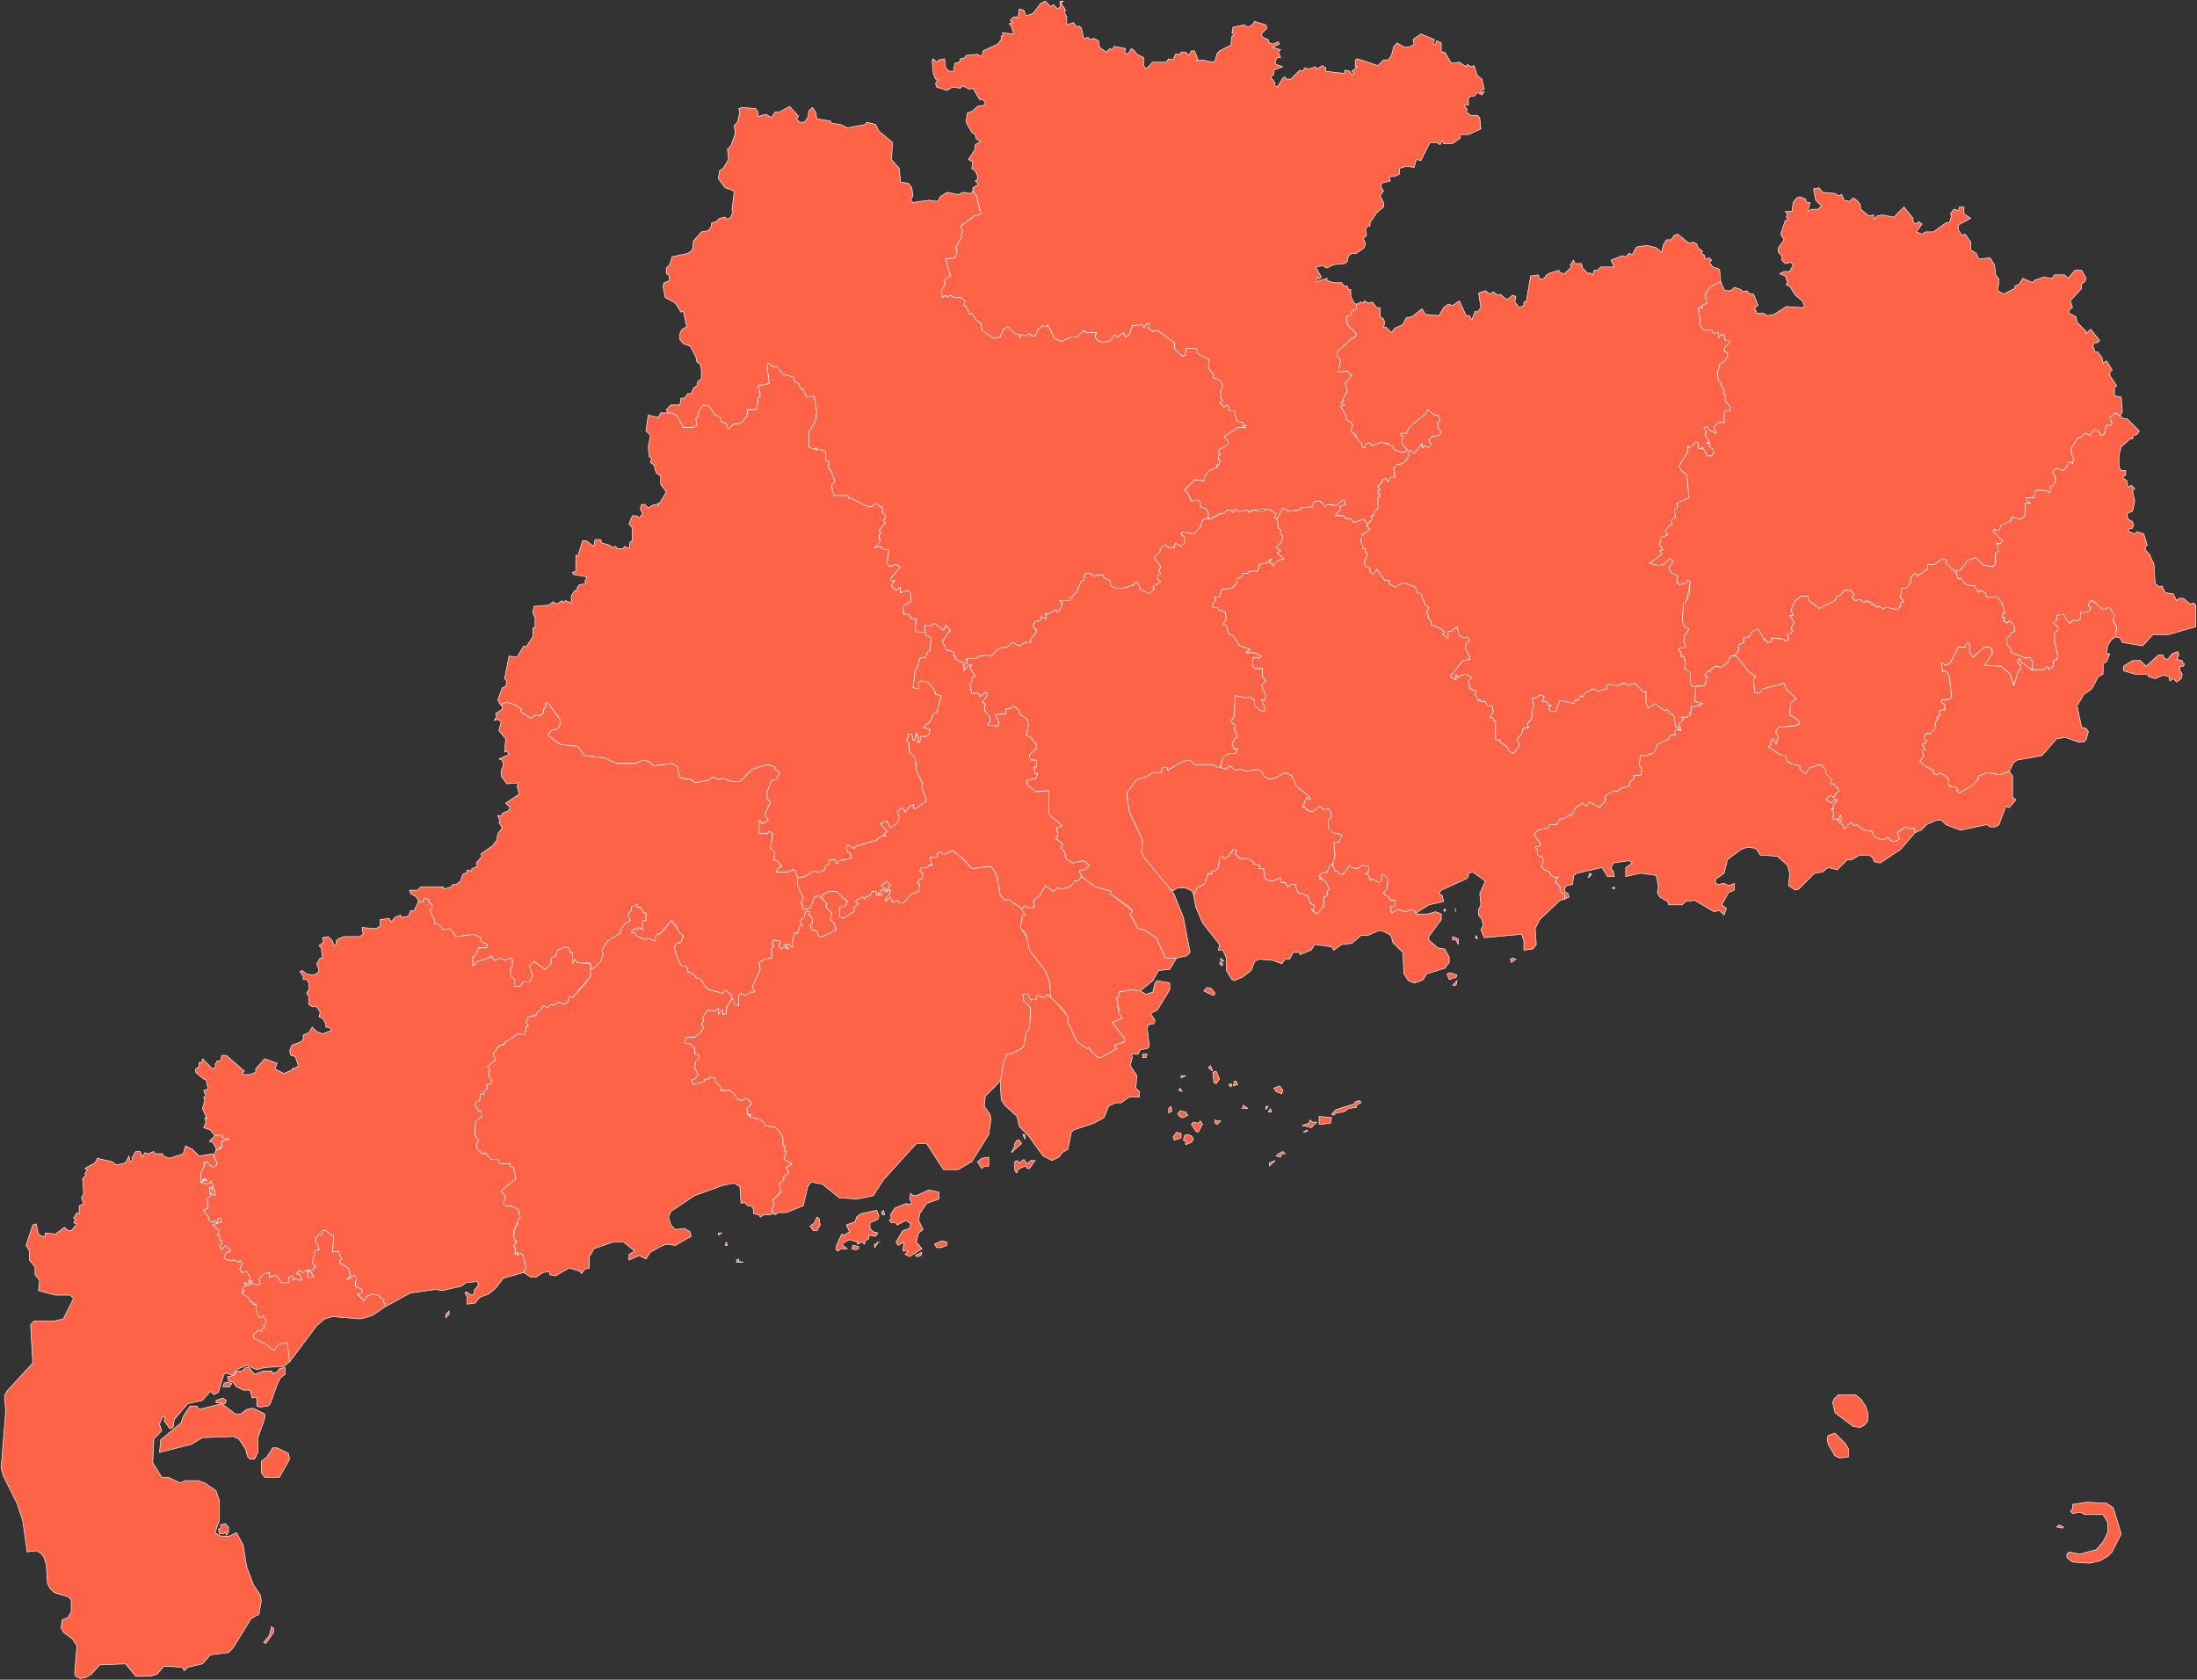 <svg xmlns="http://www.w3.org/2000/svg" id="svg1" version="1.1" viewBox="-251 -228 1942 1485">
  <rect x="-251" y="-228" width="1942" height="1485" fill="#333333" stroke="none"/>
  <path id="广州市" fill="#ff6347" fill-opacity="1" fill-rule="evenodd" stroke="#ffffff" stroke-dasharray="none" stroke-linecap="round" stroke-linejoin="round" stroke-opacity="1" stroke-width="0.5" d="m705 547 12 9 14 4-1 2 16 11 4 4-2 3 7 13 5 1 11 7 8 18h10l9-2 3-3-6-31-8-20-9-13-17-19-3-6 1-10-12-26-2-16 9-12 8-2 6-4h8v-3l2-2 3 1v2l14-8 6-1 4 4h16l6 3 3-9 6-4h5l2-4h-3l-2-4 3-6h2l-3-8 1-3-4-3 3-5 1-18 9 2 3-1 5 3v5l5 4 4 1v-4l-3-6h3l1-4-4-9 4-4-3-4v-7h-7l-2-3 1-7 5 1 2-2-6-3h-8l4-3-9-3-6-9-4-2-2-7-3-1 3-5-1-6-6-2-1-2h-4v-3l3-4-2-2h5l2-7 9-1 4-4 1-5h3l2-4h4l1-2h8l1-6 6-1 4-4-1 4h2l2 3v-2l3-3 6-2-6-5 3-2-4-3 5-5 1-5-2-2v-4l-2-1-1-8-2-1 1-4-7-4-6 2-8-1-3 2-1-2-8 1-3-2-2 3-2-2h-3l-15 8-4-1-3 2-2 6-6 6-10-2-1 2 3 3v5l-3 3-5-3-1 4h-5l-3-2-3 1-2 5-5 5 6 8-2 4 2 2-2 1-1 4 3 2-7 5 1 2-4 4-8-4-2-6h-3l-1 2-5 2-11 1-4-2-1-5-5-2-1-3-9 1-2-2h-5l-1 6h-2l-5 12h-2l-1 3h-2v3h-10l3 2-2 6-3 2-1-2-7 4-2-1 1 5-5-2v3l-6 2-1 4 3 3v2l-5 6v3h-5l-5 3-6-3-5 4-7 1-7 7-3-1-7 1-3 2h-8v4l-3 1v6l4-5h3l-2 2 5 8-3 1v4l-2 2 2 8h6l1 3 5-4 2 2-5 7 3 1-1 6 5 6v4l-2 3 9 1 1-3-3-7 9-1v-4l5-1 1-2 6 4v3l7 5 1 5-2 9 4 2 5 6v4l-6 5v3l1 2h5v6h-2l1 6h2l-1 4-9 2 2 5 7 5 11-1v21l12 10-5 2 1 7-2 2 6 5-1 4 3 3 1 6 6 4 10-2 5 4-3 3-6 2z"/>
  <path id="韶关市" fill="#ff6347" fill-opacity="1" fill-rule="evenodd" stroke="#ffffff" stroke-dasharray="none" stroke-linecap="round" stroke-linejoin="round" stroke-opacity="1" stroke-width="0.5" d="m817 231 10-5h3l4-3h3l2 2 2-3 3 2 8-1 1 2 3-2 14-1 7 4-1 4 2 1 5-10 5 3 10-1 1-2 10-1 1-4 3-1h3l4 5 3-2 7 1 6-5 2 1v3l-5 2 1 2-5 6h7l4 3 2-1 4 4 8-3 4 4 4-4-1-3h2l1-4 3-2v-10l2-1-2-3v-3h2l-2-3 4-4v-2l3-1 2 3 2-4h4l-1-8 2-3 5-1 4-3 3-6-1-2 2-1 3 3 7-9v4l3-2 2 2 3-3-2-4 3-3 6-1 2-3-3-4v-4l2-3-2-4h-3l-6-5-2 4-14 11-3 6h-5v2h2l-1 7 5 6-1 1-4 1-7-3-1-3-10-3-8 3-3-3-3 2-1 3-2-1v-3l-9-10-1-2 2-4-2-3-4-2v-3l-5-9 4-1-4-2 3-2-1-1 4-7-2-7 6-6-4-5-8 1 2-11-3-3v-4l13-12 3-1 1-3-8-8-1-7 4-1 1-4 4-2v-4l-2-1-3-6v-6h-2l-1-3h-3l-2-3h-7l-6-2v-2l-9 3v-4l2 2 2-2-5-9 6-1 4 2 6-3 10-1 2-2 1-5 3-2h4l7-5 1-4-2-4 3-3-1-5 2-3h2v-3l6-9 6-5v-4l-3-6 3-4-2-3v-4l8-2-1-4h5l4-2v-5l6-2 7 1 2-7 4 1 8-16h6l3 2 2-4 1 3h8l7-5-1-3h8l11-5-1-10-2-2h-6l-4-3 1-2-3-4h4v-6l2-2h3l3-3 4 2 2-3-3 1v-2l3-1-2-9-4-3-3-9-3 1-3-2-1 2-6-4-7 1-6-10h-3v-8l-4-2-1 3h-2l1-4-12-5-7 5 1 4-3 2-5 1-7-4-3 3-2 8-3 4h-4l-5 5-18-6-2 1v6h2l-5 4 2 2-2 1-2-3-4-1-1 3-16-2v-3l-3-2-5 3-1-2-6 2-4-1-1 3-3-1-8 8h-4l-1-2-2 1-5 8-2-1v-3l-4-5 3-2v-4l8-3-6-2-1-2 2-4h3l-2-5 2-2-7-2 6-3-1-2-5 2-3-1-1-3-5-2-1-3 5-5-1-3-10-3-2 3-4 2-3-2-10 2-1 5 2 2-2 1-1 8-10 5-2 2-2 7-2 1-9-2-6 1 2-1-3-8h-3l-2 4-3-3h-4v2h-5l-2 5-4-1-2 3h-12l-6 6-2-3v-7l-6-3-3-4-2-1-3 5-3-2 1-3-10-2-2 3-2-1-3 3-6-4-1-6-4-2-4 1-1-2-4 1-2-9-2-2-2 1-3-4-6 2v-7l-2-4 1-2-4-6 2-2h-3v5l-2 2-4-4-2 2-5-5-4 2-7 9-6 2-2-5-4-1-1 7h-4l-3 3 2 2-3 1 2 2 2 7-10-1 1 2-2 1v3l-3 4-13 6-1 5-4-2-10 1-1 2-4 1-1 3-4 1-1 7h-4l-3-3-1-8-5 1-2 2-3-3-1 1 1 12 2 5h2l-2 4 1 3 9 3 5-3 7 1 2-2 6 3 3-1 6 10h3l2 3-1 2-6 1-4 4-5 2-1 8 5 9 3 2 1 4 4 2-5 3v4l-6 9 4 2-1 6 3 2 2 4v4l-2 1 3 3-5 3v3l3 4 4 16-6 2-12 9 2 5-2 3 1 2-5 8 1 4-2 6-8 1 4 15-5 3v5l-3 5 1 6 3-2 1 2 3-2 3 2h6l4 3-1 4 2 1 3 7 2-1 3 5 5 4 1 6 10 7 6-1 3-7 4-2 6 6 4 1v3l2-3 4 1 3-2 2 2h3l3-6 4-3 3 1 1-2 6 12 6 3 9-4h5l6-6 2 2h9l-1 4 2 3 5 2 7-2 3-5 3 2 5-4 2 4 3-2 3-8 9-1 1 3 3-4h2l-1 4 4 3 4-1 15 11v5l7 7 3-1v-6l10 1 1 4 10 5-1 7 5 7-1 2 6 2 3 5-2 4v7l2 2-3 2 4 4 2-2 2 1v4h5l2 9 6 2v3l2-1v2h-7l-12 8 4 5-2 3-6 3-1 3 2 2-2 1v3l2 1-2 4h-2l1 2-7 3-4 5-1 4-8-1-9 9 3 3 3 7 6-1 2 2v4l5 2 2 3z"/>
  <path id="深圳市" fill="#ff6347" fill-opacity="1" fill-rule="evenodd" stroke="#ffffff" stroke-dasharray="none" stroke-linecap="round" stroke-linejoin="round" stroke-opacity="1" stroke-width="0.5" d="m927 536-3 2-2 5-5 1-2 3 2 1-2 1 5 1 4 8-2 2v4l-3 1v8l-6 7-5-4 2 1 1-4-4-3-2-6-9-3-2-7h-4l-3 2-2-4h-4v-4l-8 3-4-1-2-2-1-8h-4l1-2-2-2h-4v-2l-5-3h-7l-4-4 1-3-3-1-1 3-1-1-2 4-4 2-1-2-3 1-1 9-3 3h-3v3l-3-1-3 9-7 4-3 6 2 11 6 14 15 19-1 5h4l3 7v11l5 8 2 1 7-3 8-6 3-8 4-2 12 1 8 3 3-4h4l3-6h6v2l10-4 3-5 15 2 2 3 7-5 9-1 8-7h6l9-4h4l6 3 2 2 1 5 9 9 1 19 4 6 5 2 4-1 4-2 3-5 16-5 4-5v-5l-4-7-6-1-8-7v-3l11-15v-5l-5-2-7 2h-10l-3-4-7 2-6-2-6 3-1-5 4-1 1-2-1-3h-4l-2-4h-2l-2-3 3-3 1-9-4-4-2 1v5l-2 1-6-3-2 1-1-4-3-2 3-1v-5l-6-1-4 3-5-1-2-2-6 8h-3l-2-3h-2zM822 652l1-2-3-4-4-1-3 3 6 3zm6-31 3 1-3-3zm-1 3 2 2 1-2-2-2z"/>
  <path id="珠海市" fill="#ff6347" fill-opacity="1" fill-rule="evenodd" stroke="#ffffff" stroke-dasharray="none" stroke-linecap="round" stroke-linejoin="round" stroke-opacity="1" stroke-width="0.5" d="m678 654-3-3-3 3-7-2v3l-5 1-2-5h-5l1 6 6 6-1 18-3 4-2 11-2 3-10 5h-4l1 2-3 4-3 17 1 17 3 5 11 10 2 9 8 8 13 18 8 4 6-3 3-4 5-3 3-15 2-2 18-6 9-5 4-10 6-3h5l7-5h9v-5l-3-3 1-11-6-9 2-7-1-3h6l2-4 6-1 2-2-2-16 1-3 5-1 1-3-4-6 6-3 11-18v-6l-11-2-2 2-2 8-6 2-5-3-8-1-11 2v4l-2 1 2 10-1 4 4 4-9 4 11 14v3l-9 3 2 3-14 8-4-1-7-8-1 1-9-6-8-17v-5l-12-15zm204 85 1-3-3-4-5 2 2 3zm46 19 2-2 7-1 4-3 7-1v-2l4-2-1-2-4 1-1 2-16 5-4 4zm-133 2 4-2-2-3-5-1-2 3 3 3zm28 2v3l2 1 3-3h-3zm48 41 5-5-5 2zm-50-84-2-5-2 2zm47 31v3l2-3zm-60 23 4-7-2-3-2 2-4-1-2 2 4 6zm69 21 4 1 1-3h3l-2-2-4 2zm-30-42h5l-4-3zm-199 57v-2l4-3 4-1 1 2h2l5-7h-4l-3 3-3-4-4 3-2-2-2 1v8zm149-25 5-2 2-3-2-3-4-1-2 1-1 4 2 1zm40-54-2 1 2 2 1-2zm-13 0 3-4-3-7-3 1 1 9zm93 36 8-1 1-5-11-1v7zm-264 9 2 4v-4zm255-6 5-5h-4l-2-2-1 3-6 2 5 1zm-262 16-3 6 9-8-2-3h-2l-2 3zm136-33v4l3-2-1-4zm5 28 6-2v-4l-4-1-3 4zm56-49-1-3h-2l-1 4zm-50-8v2l4-2zm77 32h3l-1-3zm-78-21-1 2 3 1zm109 39 4-1-1-1zm-142-69v3h3l1-3z"/>
  <path id="汕头市" fill="#ff6347" fill-opacity="1" fill-rule="evenodd" stroke="#ffffff" stroke-dasharray="none" stroke-linecap="round" stroke-linejoin="round" stroke-opacity="1" stroke-width="0.5" d="m1525 454 4-8 3-2 22-4 13-15 8-1 11 4h5l2-2 2-7-2-3-4-1-4-19 6-10 7-5 6-11 4-2v-9l3-2 3-7h-3l1-7 3-5 4-3 1-9-3-5 1-6-3-3v-2l-2-1-5 2-3-2v-2l-8-4-2 3v2l2 1-1 3-6 2-2-1v6l-3 2-3-1-3 3-6-8-6 1v4l-3 3 4 3v3l-3 3v7l3 13-1 3-3 1v5l-4 3-1-3-4 3h-10l-10-7v-3l-2 1-1 3 3 2v4l-2 1-4 13-3-10-8-7-15-1 7-10v-4l-3-2h-4l-10 9-3-4v-8l-2-1-2 4h-6l-7 14-4 2-4-2 1 8 3-1 3 5 2 17-1 3-8 1v2l3 2v5l-2-1-3 2 1 3-3 2 1 1-2 3-1 7-4 4-3-1-2 3v3h2l-1 3-3 1 3 5h-3l1 6-3 4 4 4 8 4v3l3 1 3-2 7 5 1 7 6 1 2 2-2 1 3 2 12-7 5-6v-2l8-3 11 2zm153-98-5-1 2-4-1-3-5 2-4 5-3-1-1-3h-4l-11 10-5-5h-7l-8 5v4l10 3h12v2l6 2 7-3 5 1 1 4 3-2 3 3 4-3 1-4-2-3v-4h3l1-2-2-1z"/>
  <path id="佛山市" fill="#ff6347" fill-opacity="1" fill-rule="evenodd" stroke="#ffffff" stroke-dasharray="none" stroke-linecap="round" stroke-linejoin="round" stroke-opacity="1" stroke-width="0.5" d="m604 354-4 4-7-4 1-2h-2v-4l-6-1-4-8 7-10-4-4-2 4-8-6-3 2h-6l1 8 5 3-1 11-2 1-2 5-5 1-2 8-2 2-2 16 5 1v-6l2-1 6 1 6 7 1 4 5 1-4 15-3 1-3 7-6 5 6 2-1 4-2 2h-5l-1 5h-2l1-4-2-4-1 6h-2l-1-5h-4l1 2-2 4 2 1 1 9 5 5 1 11 5 11v5l4 11-10 7-2-1 1-3-4 2-4 5-2-4-5 3v11l-6 4-3-6-6 2 6 7-3 3 2 1h-4l-5 4-17 5-2 2-6-3-1 3 1 3 3 2v4l-11 2-1 3-2-4h-5v4l-3 1-1 4-5 2-5-1-8 5-6 1v7l5 11-2 2 2 8h4l3-3 3-8 4-1 3 3v-4l6-3h6l10 9-2 4-5 1v8l3 2 10-6v-4l4-3-3-2 4-3 3-1 1 2 1-2 4-1 2-4h3l1 4h2l-1-3 3 3 1-2-2-2 2-2 2 2h3l-6-5 5-4 3 4-3 3 3 1-1 4-3 3v3l4-4 2 5 4-2 2 2h4l6-7 7-3 1-6-2-1 2-4h2l1-5-3-2 2-3h5l1-2h3l-2-7h6l1-4 3-1 1 2h3l6-3 10 8 7 8 16-2 2 1 4 7 3 17 4 5 3-1 12 8 3-2 5 2 3-1v-6l5-4 5-9 7 5 4-3 4 1 7-2 4-5 4-1 2-3-2-5 6-2 3-3-5-4-10 2-6-4-1-6-3-3 1-4-6-5 2-2-1-7 5-2-12-10v-21l-11 1-7-5-2-5 9-2 1-4h-2l-1-6h2v-6h-5l-1-2v-3l6-5v-4l-5-6-4-2 2-9-1-5-7-5v-3l-6-4-1 2-5 1v4l-9 1 3 7-1 3-9-1 2-3v-4l-5-6 1-6-3-1 5-7-2-2-5 4-1-3h-6l-2-8 2-2v-4l3-1-5-8 2-2h-3l-4 5v-6l3-1zm-47 129-1 1z"/>
  <path id="江门市" fill="#ff6347" fill-opacity="1" fill-rule="evenodd" stroke="#ffffff" stroke-dasharray="none" stroke-linecap="round" stroke-linejoin="round" stroke-opacity="1" stroke-width="0.5" d="m396 655-5 8v5l-3 1v-4h-2l-2 4v-6l-3 3-7-1-4 7 1 2-2 4 2 2-2 4-6 5h-7l-2 5 5 1 4 3v5l4 2v3l-3 2-1 6 3 6-3 4-3 1 2 4 10-3v-2h4v-2l5 1v3l5 5v3h8l7 8 4 1 3-2 4 2 1 3-4 4 1 6 3-1-2 2 10 3 3 2 1 3 10 2 4 5 2 4v7h2l-1 4 2 1-2 7 7 4-5 3 2 5-5 4 1 2-4 3 1 8-7 7 1 4-2 5 3 4 3-2h7l15-6 4-17 3-4 10 2 15 12 16 1 14-3 9-14 29-32h9l15 23h13l12-7 15-24 2-14-1-4-5-7 1-9 11-11 3-5 2-15 3-4-1-2h4l10-5 2-3 2-11 3-4 1-18-6-6-1-6h5l2 5 5-1v-3l7 2 3-3 3 3-1-13-4-11-14-18-1-9-7-11 2-11h2l-3-6-12-8-3 1-4-5-3-17-4-7-2-1-16 2-7-8-10-8-6 3h-3l-1-2-3 1-1 4h-6l2 7h-3l-1 2h-5l-2 3 3 2-1 5h-2l-2 4 2 1-1 6-7 3-6 7h-4l-2-2-4 2-2-5-4 4v-3l3-3 1-4-3-1 3-3-3-4-5 4 6 5h-3l-2-2-2 2 2 2-1 2-3-3 1 3h-2l-1-4h-3l-2 4-4 1-1 2-1-2-3 1-4 3 3 2-4 3v4l-10 6-3-2v-8l5-1 2-4-10-9h-6l-6 3v4l4 4-1 3 5 5-1 6 3 3 2 6-12 6h-3l-2-5-4-1-2-4 2-2v-4l-3-4 1-2h-4l-1 4-4 4 2 4h-2l-2 7h-3l-2 10 1 2-8-3 4 5-4-2-2 2-3-3 2-2-1-2-5-1-2 4 2 1-2 3v8l-7 1-4 3 1 6-7 15 2 5h-4l-4 3-4-2-2 2v9l-4-1v-4zm157 228 11-7-5-6 2-8 4-3-4-8 1-6 6-9 11-4v-6l-9-2-11 5h-3l-2-2-1 5 2 3-2 2-3-1-10 4-4 6 1 3-2 2 2 2h4l1 2 8-4 4 3-1 4-6 2-6 10 2 3 5-3-1 8h5l-3 3zm-63-5 2-2h6l-4-3v-2l6-3 7 2v2l4-2 2 2 1-3 3-2v-3l6 1 2-3-4-1-3-3v-5l7-3 1-3-2-5-14 3-4 3-1 4-8 3 3 6-5 3-2-1-5 11v3zm-25-22 3 4h3l3-5-1-6-2-1-2 5zm64-10h2l-1-4-2 2zm52 29 5-2v-3l-5-1-6 3 2 3zm36-70 2-2h4v-8l-6 1-4 3 3 5zm-95 70 3-4-3 1zm-17 2 3-1v-2l-5-1-1 3zm22-7h-3zm33 13 3-1 1-3-6 3z"/>
  <path id="湛江市" fill="#ff6347" fill-opacity="1" fill-rule="evenodd" stroke="#ffffff" stroke-dasharray="none" stroke-linecap="round" stroke-linejoin="round" stroke-opacity="1" stroke-width="0.5" d="m5 976-2-17-7 1-5 6-6-5-12-6v-3l4-4 3 1v-2l3-1-1-2 3-5-3-2v-2l-3 2-2-2-2-6 1-3-3-1-4-4v-2l-6-3v-3l3-5-1-2 4 1 1-6-3-5-4 1-2-3 2-5-2-3-1 2-4-2h-6l-3-2 2-4 4-3-5-4-3 4-2-4 2-1v-3l-2-1v-4h-2l2-4-6-5 8-3-1-3h-2l-1 4-2-2-1 2-5-3 1-1-5-7 4-2-1-8 3-3-1-7 4-1v-2l-3-1 1-2-4 3-4-2 1-2 3 1-1-2-3 1-1 3v-10l3-6-1-2 3-1 2 3 4 2 3-3-4-9-12 2-6-6-6-3-2 7-12 4-6-2v-2h-7l-1-2-5 2-3-1-2 4-2-5h-4l-3 5v3l-2 1-1-5-3 6-8 2-4-3-13-3-2 4-9 5 2 1-2 4 1 1-3 3 1 13-2 4 2 5-4 2v7l-2-1-3 5 2 1-2 3 3 1-5 6h-3l-3-3-8 6-9-1v3h-3l-3-2-2-9-3 1-6 18 3 5v8l5 6v7l4 5-1 9 15 4h13l3 3-9 18-9 2h-17l-3 3 2 34-23 25-2 4 1 14-4 50 2 7 12 24 5 15 4 28 8-1 4 2 3 4 2 7 1 16 2 4 4 4 13 4 2 3v10l-3 5-5 2-1 7 2 4 8 6 4 6-2 24 1 3 4 2 5-1 5-3 7-8 23-1 9 11h13l6-2 6-7 16 1 2 3 3-3 13-3 7-8 16-2 4-4 16-26 7-4 2-12-1-5-6-9-6-16-3-19-6-11-6 3h-8l-5-3 4-11v-17l-3-9-10-7-6-2h-11l-5 2-10-5h-6l-8-13 1-21 7-7-2-6 3-7 2 1-1 3 5 7 3-1 1-7 12-14 13-3 7-8 3 3 4-2 5-16 2-1 6 2 3-5 9-4 9 4 7-2 17-1zm-36-72 2 2-2 3-3-1-3 5h2l-2 3 6 3v2l7 5-1 3 2 6 2 2 3-2v2l3 2-3 5 1 2-3 1v2l-3-1-4 4v3l12 6 6 5 5-6 7-1 2 17 24-32 7-6 7-2 24 2 5-1 6-2 12-8-3-7-4-3-5-1-5 2-2 4-6-6 4-1v-3l-6-3 1-7-2-3-3 3-4 1 4-3-2-7-7-4-1-2 2-2-3-7-5 1 1-14-7-5h-3l-1 4-2-1-3 4v4l2 1 1 5h-3l-2 4-1 7 3 4-2 1v2l-4-1 5 7h-6l1-3-2-3-3 2-4-2-2 3 3 1 2 4-2 1-4-2-2 2v-4l-4 1 1 5h-7l-5-7-6 2v-4l-5 1-4 5 1 4-2 1-5-1v-3zm-29-115 5-2-3-1h3v-5l7-1-6-2-1-3-6 1-5 5 3 1 3 5zm-3 34-1 5 3 1v-5zm42 193 7-1 2-2 6-17 3-6 4-3v-6l-5 1-2 3-4 1-1-2h-7l-8 3-5-6h-3l-3 3h-5l-2 4-6 1 1 4 4 1 3 4 6 3h6l2 7 3-1 1 2v6zm-7 1-5 1-5 4h-5l-12-9-20 5-2-3h-6l-6 9-2 6-18 15-1 11 28-7 10-6 27-1 5 2 6 9 2 7 2 2h4l3-6v-13l6-17v-4l-8-4zm50-123-2 1 3 1zm-79 234h4l1-2 1 3 2-2v-5l-3-3-4 1v3l-2 1zm61-71-10-5h-4l-5 8-5 4v10l3 4h13l9-16zm-22 167 2 1 7-10v-3l-2-2-2 8zm-35-229-1 3h6l2-3-5-1zm-7 15v2l8 1 1-3-3-2z"/>
  <path id="茂名市" fill="#ff6347" fill-opacity="1" fill-rule="evenodd" stroke="#ffffff" stroke-dasharray="none" stroke-linecap="round" stroke-linejoin="round" stroke-opacity="1" stroke-width="0.5" d="M20 895h6v-2l2-1-3-4 3-11h3l-1-5-2-1v-4l3-4 2 1 1-4h3l7 5-1 14 5-1 3 7-2 2 1 2 7 4 2 7-4 3 4-1 3-3 2 3-1 7 6 3v3l-4 1 6 6 2-4 5-2 5 1 4 3 3 7 22-12 22-3 6 1 17-4 4-3 10-1 1 3-4 5v3l-2 1-5-3-1 1 2 4v6l7-1 4-5 8-3 6-5 7-9 18-5 2-5-3-11-2-1-3 2 1-3-3 2 1-5-2-2 3-5h-2l-1-9 6-12-2-7-7-3h-4l-2-2 2-6-4-5 13-11-2-10-3-1v-2h-8l-3-4h-6l-5-6-2 1-5-4-1-4 2-4-3-4v-10l1-3 5-4-1-5h-2l-3-5 1-3 3-1 1-6 3 1-1-2 4-4-1-3 4-1 1-3-3-4 1-5-2-3 7-6-2-5 4-6 4-3 1 1 2-3 11-7 6 1 1-7 2-1-2-3 2-4 3-2h4v-2l4-3 2-4 4 2 3-3 2 1 5-3 5 2 3-2 1-5 3 1 16-19v-11l-12-1-2-3-2 4v-10h-2l-1-4-3-1-7 3-2 5-4 2v5l-5 5-10-7-4 4 3 9-3 5h-6l-2 4h-5v-6l-3-3-1-6 2-3v-6l-2-1-5 2-3-2-6 2-3-4-2 2-10 3-4 4v-8l2-1 3-7h7l1-3-6-3v-3l-6-3-16 2-5-7-6 1-3-4-5-2v-3l-4-8 2-2v-3l-3-3v-2l-4-1-1 3h-4l-4 8h-3l-2 5-6 1-1-2-5 2-3 4-2-3-8 1v6l-4 2-12-1 1 6-3 2H53l-5 2-2 2v3l-2 1-1-4-4-4-5 1 1 4-4 3 2 2 1 9h-2l-3 5 2 6-2 3-4 1-5-1-4-3-2 1 3 4v3h3l2 3v6l-2 3 2 3v7l3 2h4l3 5-1 4 3 1 3 5v3l4 1 1 2-8 3-5-2-4-4-3 5-5 2v4l-2 2-8 3-2 5 1 4 4 1 3 9h-2l-1 2-2-1-1 2-7 3-8-4 2-5-11-4-8 9v3l-5 2h-6l-1-1 2-2-16-14h-4l-1 5h-3l-2 3 1 2-3 2-9-9-1 4-2-1v4l-3 2v3l7 6h2l2 9-4 1 2 5-2 1 1 3-2 7 4 9-2-1 1 4-2 5 6 2 4 5 6-1 1 3 6 1-7 2v5h-3l3 1-5 2-2 4 3 8-3 3-4-2-2-3-3 1 1 2-3 6-1 8 1 2 1-3 3-1 1 2-3-1-1 2 4 2 4-3-1 2 3 1v2l-2 1 3 2v5l-3-1-4 4 1 8-4 2 5 7-1 1 5 3 1-2 2 2 1-4h2l1 3-8 3 6 5-2 4h2v4l2 1v3l-2 1 2 4 3-4 5 4-1 2h-3l-2 5 3 2h6l4 2 1-2 2 3-2 5 2 3 4-1 3 5-1 3h3v3l5 1 2-1-1-4 4-5 5-1v4l6-2 5 7h7l-1-5 4-1v4l2-2 4 2 2-1-2-4-3-1 2-3 4 2zm-51 9v3l-4-1 1 2 3 1 2-3zm-33-76 1-5-3-1 1 7zm87 68h-2v5h6zm120 41 3-3v-3l-3 3zm-180-21 2-3h-2z"/>
  <path id="肇庆市" fill="#ff6347" fill-opacity="1" fill-rule="evenodd" stroke="#ffffff" stroke-dasharray="none" stroke-linecap="round" stroke-linejoin="round" stroke-opacity="1" stroke-width="0.5" d="M567 331h-7l-2-2 1-10h-4l-3-4h-4l-1-2v-5l7-4v-8l-3-2-6 2v-5l-4 3-4-4 3-5-3 1-1-2 9-11-4-2-6 2-2-4 2-11h-4l-4-3-5 1 5-5-1-6 2-2-2-2 6-7-2-1 2-5-3-3v-5h-2l-3-3-5 3-5-1-13-7-2 1v-3h-13l-2-9 3-3-3-9-3-4 1-5-3-1v-8l-6-2-3 1 1-2-3 1-4-2v-13l6-10 1-8-2-12-1-2-6 1-3-7h-2l-2-5-3-1-2-5-9-2-5-7h-4l-4-3-1 4 2 14-10 2 2 8-2 3-1 10h-8l-1 6-5 6-7 1-3 4-2-1-1-4-4-1-2-5-4-1-5-8-5-1-4 4-1 6-2 2v7l-4 1h-7l-5-10-5-3h-10l-2 4-9-2-2 14 4 4-2 10 1 9 2 1-1 4 3 2 2 7 4 3v7l5 7-6 10h-2l1 2-4-1-5 3-3-3h-3l-1 4 2 4-3 4-2-2h-4l-3 7 3 4v11l-2 1-1 6-4-2-1 2h-5l-2-2-3 1-2-2-7-2-1-3h-5l-1 6-7-5h-3l-4 13h-2v14l-3 1 1 2 12 2-2 4 1 2-6 1-2 3 1 2h-3l-3 5v6l-5-2-2 2-1-2-5 3-3-2-4 3-13 1-1 6 2 4v9h-2v8l-6 9-2-1-6 10-7-1-4 20 2 2-1 5-3 1-4 11 3 5 1-2 4-1 7 2 6 4-1 2 9 6 5-3 3 1 3-2 1-5 2-1-1-3 2-1 11 15v5l-2 3-6 2-3 4 11 8 16 2 5 8 18 2 11 5h17l6-3 5 1 5 4 16-2 5 3 1 7 2 3 9 1 3 3 12-2 4-3 5 2 4-1 8 3h7l11-11 13-4 7 2v2l4 3-3 6-4 1-4 10v6l3 3-5 11 3 5-5 3-3-3v12h7l2-2 3 2-2 13 4 4-1 7h3l4 5-3 1-2 4h10l5-2 2 1 2 6 6-1 8-5 5 1 5-2 1-4 3-1v-4h5l2 4 1-3 11-2v-4l-3-2-1-3 1-3 6 3 2-2 17-5 5-4h4l-2-1 3-3-6-7 6-2 3 6 6-4 2-6-2-5 5-3 2 4 4-5 4-2-1 3 2 1 10-7-4-11v-5l-5-11-1-11-5-5-1-9-2-1 2-4-1-2h4l1 5h2l1-6 2 4-1 4h2l1-5h5l2-2 1-4-6-2 6-5 3-7 3-1 4-15-5-1-1-4-6-7-6-1-2 1v6l-5-1 2-16 2-2 2-8 5-1 2-5 2-1 1-11-5-3z"/>
  <path id="惠州市" fill="#ff6347" fill-opacity="1" fill-rule="evenodd" stroke="#ffffff" stroke-dasharray="none" stroke-linecap="round" stroke-linejoin="round" stroke-opacity="1" stroke-width="0.5" d="m1001 579 11-7 13-3-1-5-3-2 2-3 22-10 2-2v-3l4-1 11 8-5 11 1 10-2 4v5l3 4 1 5-2 4 3 7 33-3 2 6v8l8-1 3-4-1-14 4-8 18-17 4-1v-4l-4-3v-4l-4-4 2-5-2 1-4-2-1-3-5-2-3-4 2-2v-5l-5-2v-5l-2-2 4-1 1-2-6-8 3-4 9-2 2-3h6l3-5h3l6-4 1 1 4-7 6-4 3 3 3-4 9 5 5-6v-4l8-5 2 1 4-3 7-2 1-4 4-3-1-2 7-1v-6l-2-2 1-9h7l1-2 2 1 3-3 2-6 9-4 3-4h4l-1-3 2-2 4 1-5-4-1-8-2-3h-2l-2-4-3 1-8-6-6 4-2-5v-10l-2 1-8-8-6 2-2-2-7 2-8-1-2 1v3l-7 2-5-2-6 3-3 4-2-1-2 4h-3l-1 3-12-3-4 10h-4l-2-2 2-4-2 1-2-4h-4l2-4-3-2-5 3h-3l2 7-2 5v6l-4 5 1 3-5 1-1 5-4 4 2 6-5 7-4-2-2-4-6-4v-2h-4v-17h-2v-2l-3-1 3-5-1-5h-4l-2-4h-4l-1-2-1 2-3-6 1-3-6-2-1-7 3-3-5-3-5 1-2 2-2-3v5l-5-3 11-14 6-1v-3l-4-7 1-4 3-3-2-3-3 1-4-2-2-8-5 4h-3v6l-5-3 2-2-3-3-9-4v-3l-3-3 1-1-2-3 2-5-3-2-4-10-3-1-2-5-10-4-8 4-5-3v-3h-4l-7-10-3 5-3-3v-3l-4-1-1-5 3-6-2-2v-3h-2l-2-7 1-5 7-5-3-3 1-2-4-4-8 3-4-4-2 1-4-3h-7l5-6-1-2 5-2v-3l-2-1-6 5-7-1-3 2-4-5h-3l-3 1-1 4-10 1-1 2-10 1-5-3-5 10 1 8 2 1v4l2 2-1 5-5 5 4 3-3 2 6 5-6 2-3 3v2l-2-3h-2l2-4-5 4-6 1-1 6h-8l-1 2h-4l-2 4h-3l-1 5-4 4-9 1-2 7h-5l2 2-3 4v3h4l1 2 6 2 1 6-3 5 3 1 2 7 4 2 6 9 9 3-4 3h8l6 3-2 2-5-1-1 7 2 3h7v7l3 4-4 4 4 9-1 4h-3l3 6v4l-4-1-5-4v-5l-5-3-3 1-9-2-1 18-3 5 4 3-1 3 3 8h-2l-3 6 2 4h3l-2 4h-5l-4 2-2 2-2 7 1 2 4 1 3-3 5 4 3-1 8 2 9-2 4 3 1 3 5 3 5-1 9-5 6 3 4 9 12 10v2l-3-2-4 9 2-1 2 3 5 2 6-5 5 3 3-1 2 2 1 5-3 3v7l4 4 8 2-2 6-5 1 1 12-2 7 2 6h2l2 3h3l6-8 2 2 5 1 4-3 6 1v5l-3 1 3 2 1 4 2-1 6 3 2-1v-5l2-1 4 4-1 9-3 3 2 3h2l2 4h4v5l-4 1 1 5 6-3 6 2 7-2zm35 24 2 4v-5l-5-2v3zm-6 35 6-2 1-2-6-2-3 1zm-5-62 1 2 1-2zm59 44 1 3 4-3-3-1zm-49-45 1 3zm20 27-1-3-1 2zm-22 41h3l1-4z"/>
  <path id="梅州市" fill="#ff6347" fill-opacity="1" fill-rule="evenodd" stroke="#ffffff" stroke-dasharray="none" stroke-linecap="round" stroke-linejoin="round" stroke-opacity="1" stroke-width="0.5" d="m1478 278 1-2 2 1 6-7v-2l8-3 8 7 8 1 2-3v-9l3-2-2-7 3 1 2-3-7-7-1-3 5 1 2-5h3l6-4v-3l8 2 4-3v-11l5 1-4-4v-2h7l1-6 2-1 9 1 1 2 2-3-1-3h2l3-4v-4l-3-5 4-3 5 2 3-2 3-6 3 2 1-5-2-4v-5l6-9h2l4-4 5 2 1-3 3-2 3 1 2 4 3-1 2-8h4l1-2-2-5 5-4 4 3 2-4-1-13-6-1v-7l2-2-6-9v-3l2-2-5-8-3 2-1-5-4-5h-2l-2-5 1-3h3l2-2-8-10-4 4v-2l-8-8-1-5-6-3v-3l3-2-2-6 10-11v-4l3-2 1-3-4-7h-6l-6 7-3-3h-9l-2 3-8-1-8 3-1 2-9-4-3 5-4 2v2l-10 5-5-3 1-10-3-4-1-9-4-6-10 1-2-5-5-3v-7l-5-7-3 1-3-5v-4l11-6-6-4v-6h-4l-1 3-4-1-3 4 1 2-2 6h-3l-11 8h-7l-3 2-5-2 5-7-3-2-3 2-2-2v-3l-8-10-9 9-10-2-5 1-2 3-1-4-4 1-7-6-1-5-4-4-2-1-3 3-5-1-2-5-3 1-3-2-11-1-3-4-5 1 2 10 5 5-3 3h-6l-3 2 2-8h-3l-1-3-5-2-3 1-3 4-1 8h-6l2 2-1 3 2 2-3 1-4 12 3 5-5 7v4l3 3v4l3 3 5-1 2 2-3 6h-5l-4 2 5 2 2 5-1 3 3 1 5 8 6 5 2 4-1 2-15-1-11 7-6 1-3-2h-6l-2-5 3-2-4-10h-3l-3-3-4 1-1-2-6-2-3 3h-4l-2-1-3-7-10 5-4 7 2 7-5 2 1 2h-4l2 11-1 2 2 5 3 2h6l2 3 4-1v5l2-3h3l1 5h4l-1 3-3 2-1 4 3 2v3l-2 4-5 3-2 8 1 7 2 1 1 5 2 1-1 4 2 1v6l4 4v4h-4l-1 2v9l-4-1-5 4 2 6-6-3-2-3-3 1 2 4-1 2 4 7-3 1h3v3l3 2 1 3-2 3h-4l-4-8-1 2-3-1v-5h-2l-6 5-1-2v5l-8 13 2 4 5 4 2 20-11 5 1 3-3 3 1 6-4 3 1 4-3 1-3 4 2 4-6 2-1 7 3 4-3 1 2 3-11 8 8 2 5-1 5-5 3 2-4 6 2 4 6 3-1 6 3 2 6-2v-2l3 1-1 12-3 6-2 1-1 16 2 5 4 2-4 6-1 5 2 4-2 2h-4v3h2v5l2-1 2 6-1 5 5 4v9l2 3 11-1 2-8-2-1 3-4 2 1v-2l5-3 4 1 6-4 3-6 5-1 2-4v-5l4-2v-4l5-1 3-5 5-2 3 6 6 6 3-1v-3l10 1 3 2 2-2-1-4 3-1 2-3-2-1 3-6-4-6h3l-2-5 4-8 5-4h6l1 4 9 7 14-7 1-3 4-2 3-4h6l3 4-2 2 3 3 4-1 4 3 1-2 4 1 7 5 1-1 3 2 4-1 9 2 3-3v-3l3-1-3-4 1-8h4l4-5v-5l4-3 2 1-1 2 10-7v-4h6l7-5 3 1 1 4 4 4z"/>
  <path id="汕尾市" fill="#ff6347" fill-opacity="1" fill-rule="evenodd" stroke="#ffffff" stroke-dasharray="none" stroke-linecap="round" stroke-linejoin="round" stroke-opacity="1" stroke-width="0.5" d="M1282 352h-3l-3 6-6 4-4-1-5 3v2l-2-1-3 4 2 1-2 8-8 1-1 5v8l7 2-3 2h-7v4l-2 2 2 1-4 3h-5l2 2-4 4 2 6-4-1-2 2 1 3h-4l-3 4-9 4-2 6-3 3-2-1-1 2h-7l-1 9 2 2v6l-7 1 1 2-4 3-1 4-7 2-4 3-2-1-4 2-4 3v4l-5 6-9-5-3 4-3-3-6 4-4 7-1-1-6 4h-3l-3 5h-6l-2 3-9 2-3 4 6 8-1 2-4 1 2 2v5l5 2v5l-2 2 3 4 5 2 1 3 4 2 2-1-2 5 4 4v4l4 3v4l4-2-1-3-3-2v-3l2-2 5-1 1-8 3-2 22-5 5 8h6l-1-5-2-2 2-5 14-2 3 2-6 4v8l13-3 14 2 2 10-1 5 2 4 7 4 1 3h12l3-3 8-1 17 10 5-1 4 4 2-6-4-3 6-11 5-2v-6l-5 2-4-2-6 1-2-2 1-3 7-5 3-12 12-9 6-2 7 1 4 6 15 1 9 8 2 7-1 11 6 4 3-1 14-14 7-1 5-4 8 2 9-9h4l7-4h8l3 2 2 4 5 1 18-12 13-15-1-4-3 1-4-2-8 5 2 6-5 2-3-1-2-3-3 2h-4l-6-3-1-4-7-1-7-5-2 1-3-3-6 6-1-4-3-1 2-3-1-5-2 6-1-2h-4l1-5-2-4h2l-1-2 4-6-2-1-3 4-5-3 4-4 3 2 2-4 3-2-5-6h-3l1-4-5-5v-3l-3-4-3-1-9 3-3 5-5-4v-3l-8-2-3-2-2-5-5-1-10-7 3-2-1-2 2-3 3 5 2-7-2-2v-3l2-3 13-1 6-2-2-4-7-4 1-11 5-3-9-9-2-5-19 5-3 4-4-1-1-11 2-3-6-4-11-14zm299 750v4l-2 2 2 2 7-1 4 2h16l4 7v9l-4 8-6 7-15 4-9-2-2 2v3l5 4 15 1 9-2 7-4 4-4 8-16-7-23-6-4-17-1zm-428-554 3-3-2-1zm419 575 1-1-4-2-2 2zm-398-566 2 1v-2zm195 455 2 9 16 12 6 1 4-2 3-4v-7l-2-6-4-6-5-4h-15l-4 4zm-5 32 1 5 6 10 4 2 8-1v-7l-3-5-9-9-6 2z"/>
  <path id="河源市" fill="#ff6347" fill-opacity="1" fill-rule="evenodd" stroke="#ffffff" stroke-dasharray="none" stroke-linecap="round" stroke-linejoin="round" stroke-opacity="1" stroke-width="0.5" d="m1234 416-1-4 4-4-2-2h5l4-3-2-1 2-2v-4l2 1 8-3-7-2 1-13h-3l-2-3v-9l-5-4 1-5-2-6-2 1v-5h-2v-3h4l2-2-2-4 1-5 4-6-4-2-2-5 1-16 2-1 2-6 2-12-3-1v2l-6 2-3-2 1-6-6-3-2-4 4-6-3-2-5 5-5 1-8-2 11-8-2-3 3-1-3-4 1-7 6-2-2-4 3-4 3-1-1-4 4-3-1-6 3-3-1-3 11-5-2-20-5-4-2-4 8-13v-5l1 2 6-5h2v5l3 1 1-2 4 8h4l2-3-1-3-3-2v-3h-3l3-1-4-7 1-2-2-4 3-1 2 3 6 3-2-6 5-4 4 1v-9l1-2h4v-4l-4-4v-6l-2-1 1-4-2-1-1-5-2-1-1-7 2-8 5-3 2-4v-3l-3-2 1-4 3-2 1-3h-4l-1-5h-3l-2 3v-5l-4 1-2-3h-6l-3-2-2-5 1-2-2-11h4l-1-2 5-2-2-7 4-7 10-5-1-11-6-2-3-4 2-2-2-2-4 1v-3l-3-2 1-2-4-3-1-3-3-2-4 1-10-8-3 1-3 4h-4l-3 5-1 6-5-4-8-2-8 1-2 1-3 6-3-1-3 3-3-1-10 4 3 6h-12l-3 3h-3l-1 4-3-2-1 1-5-5-1-4h-6l-1-3-3 4 1 2-6 6-4-1-1-2-7 2-4 2-2 3-4 1-1-4-7 1-4 23h-2v3l-4 2-4-5 1-5-3-1-5 4-6-5-2 1-4-3-3 2-4-3-6 2 2 13-3 4-2-1-3 8-2-4h-3l-6-13-6 4-4-1-4 3-4 7-12-1-3-5-9 7-5 1-3 6-7 3-3 4-5-5-2 1 1-5-1-3-3-2v-8h-3l-4-5-3 1-4-2-1 2-2-1-4 2v4l-4 2-1 4-4 1 1 7 8 8-1 3-3 1-13 12v4l3 3-2 11 8-1 4 4-6 7 2 7-4 7 1 1-3 2 4 2-4 1 5 9v3l4 2 2 3-2 4 1 2 3 2 3 6 3 2v3l2 1 1-3 3-2 3 3 8-3 6 1 1 2h3l1 3 7 3 4-1 1-1-5-6 1-7h-2v-2h5l3-6 14-11 2-4 6 5h3l2 4-2 3v4l3 4-2 3-6 1-3 3 2 4-3 3-2-2-3 2v-4l-7 9-3-3-2 1 1 2-3 6-4 3-5 1-2 3 1 8h-4l-2 4-2-3-3 1v2l-4 4 2 3h-2l2 6-2 1v10l-3 2-1 4h-2l1 3-5 6 3 3-7 5-1 5 2 7h2v3l2 2-3 6 1 5 4 1v3l3 3 3-5 7 10h4v3l5 3 8-4 10 4 2 5 3 1 4 10 3 2-2 5 2 3-1 1 3 3v3l9 4 3 3-2 2 5 3v-6h3l5-4 2 8 4 2 3-1 2 3-3 3-1 4 4 7v3l-6 1-11 14 5 3v-5l2 3 2-2 5-1 5 3-3 3 2 7 5 2-1 3 3 6 1-2 1 2h4l2 4h4l1 5-3 5 3 1v2h2v17h4v2l6 4 2 4 4 2 5-7-2-6 4-4 1-5 5-1-1-3 4-5v-6l2-5-2-7h3l5-3 3 2-2 4h4l2 4 2-1-2 4 2 2h4l4-10 12 3 1-3h3l2-4 2 1 3-4 6-3 5 2 7-2v-3l2-1 8 1 4-2h3l2 2 6-2 8 8 2-1v10l2 5 6-4 8 6 3-1 2 4h2l2 3 1 8z"/>
  <path id="阳江市" fill="#ff6347" fill-opacity="1" fill-rule="evenodd" stroke="#ffffff" stroke-dasharray="none" stroke-linecap="round" stroke-linejoin="round" stroke-opacity="1" stroke-width="0.5" d="m433 845-2-3 2-5-1-4 7-7-1-8 4-3-1-2 5-4-2-5 5-3-7-4 2-7-2-1 1-4h-2v-7l-2-4-4-5-10-2-1-3-3-2-10-3 2-2-3 1-1-6 4-4-1-3-4-2-3 2-4-1-3-5-4-3h-8v-3l-5-5v-3l-5-1v2h-4v2l-10 3-2-4 3-1 3-4-3-6 1-6 3-2v-3l-4-2v-5l-4-3-5-1 2-5h7l6-5 2-4-2-2 2-4-1-2 4-7 7 1 3-3v6l2-4h2v4l3-1v-5l5-8-1-4-5-4-2 3-12-3-3-2-5-8h-3l-3-4-5-2-1-5h-4l-3-4-4-12 2-4 4-1 2-6-11-13-6 8-4 4-1-1-3 4v3l-7-3-1 2-9-4v-2l-4-1 3-3 2 1 2-2 3 2v-8h3v-7h-2l-3-5h-3l1-3h-2l-4 3v3l-3 3 2 6-4 2-4 5-1 4-11 7-5 8 1 4-2 6-6 6h-3v7l-5 7-11 12-3-1-1 5-3 2-5-2-5 3-2-1-3 3-4-2-2 4-4 3v2l-7 1-2 5 2 3-2 1-1 7-6-1-11 7-2 3-1-1-4 3-4 6 2 5-7 6 2 3-1 5 3 4-1 3-4 1 1 3-4 4 1 2-3-1-1 6-3 1-1 3 3 5h2l1 5-5 4-1 3v10l3 4-2 4 1 4 5 4 2-1 5 6h6l2 4h9v2l3 1 2 10-13 11 4 5-2 6 2 2h4l7 3 2 7-3 4 1 2-2 2-2 8 1 5h2l-3 5 2 2-1 5 3-2-1 3 3-2 2 1 3 11-2 5 6 4h5l6-4 6-1v3l5 1 12-7 10 3 1 2 3-4 4-1v-10l4-7 17-6h9l10 8-5 3v5l9-4 6 3 4-6 9-5 5-2 8 1 14-8-1-4-5-3-8 1-4-4-2-7 2-5 21-14 25-9 10-2 5 3 1 15 3-1 3 3h3l2 3v4l5 1 1 2 3-2h5zm-33 43h6l-4-1v-2l-2 1zm-10-15h2l-1-3zm-6-9 3-2h-3z"/>
  <path id="清远市" fill="#ff6347" fill-opacity="1" fill-rule="evenodd" stroke="#ffffff" stroke-dasharray="none" stroke-linecap="round" stroke-linejoin="round" stroke-opacity="1" stroke-width="0.5" d="m609-59-2 2-7-1-4 2-10-2-6 4-2 4-8-1-14 2-2-2 2-4-1-7-3-4-7-1-1-12-7-8 1-15-12-10-3-6-8-2-1 2-16 3-6-3-8-1-1-2-12-2-1-6-3-4-3 3-1 6-3 4h-4l-3-3 2-2-8-9-9 5h-4l-3 5-5-3-7 2v-4l-2-3-12-1-3 1 1 3-2 9-3 3 1 7-4 11-3 3 1 9-5 8-3 2-1 7 6 8 8 3-2 17 1 1-2 5-3 2-2-2-5 1-3 3-4 1v3l-3 4-6 1-7 8-1 8-4 3-14 3-2 7-3 3v5l2 1 1 5-5 2-1 3 2 10 9 5 5 8 2-1 3 14-4 2-2 4v5l3 4 6 2 5 9 1 5 3 2 1 5v8l-3 2-1 4-3 2-2 5h-3l-3 4h-3l-1 6h-8l-4 4 1 3h4l5 3 5 10h7l4-1 1-2-1-5 2-2 1-6 4-4 5 1 5 8 4 1 2 5 4 1 1 4 2 1 3-4 7-1 5-6 1-6h8l1-10 2-3-2-8 10-2-2-14 1-4 4 3h4l5 7 9 2 2 5 3 1 2 5h2l3 7 6-1 1 2 2 12-1 8-6 10v13l4 2 3-1-1 2 3-1 6 2v8l3 1-1 5 3 4 3 9-3 3 2 9h13v3l2-1 13 7 5 1 5-3 3 3h2v5l3 3-2 5 2 1-6 7 2 2-2 2 1 6-5 5 5-1 4 3h4l-2 11 2 4 6-2 4 2-9 11 1 2 3-1-3 5 4 4 4-3v5l6-2 3 2v8l-7 4 1 7h4l3 4h4l-1 10 2 2h7l-1-6h6l3-2 8 6 2-4 4 4-7 10 4 8 6 1v4h2l-1 2 7 4 4-4h8l3-2 7-1 3 1 7-7 7-1 5-4 6 3 5-3h5v-3l5-6v-2l-3-3 1-4 6-2v-3l5 2-1-5 2 1 7-4 1 2 3-2 2-6-3-2h10v-3h2l1-3h2l5-12h2l1-6h5l2 2 9-1 1 3 5 2 1 5 4 2h7l9-3 1-2h3l2 6 8 4 4-4-1-2 7-5-3-2 1-4 2-1-2-2 2-4-6-8 5-5 2-5 3-1 3 2h5l1-4 5 3 3-3v-5l-3-3 1-2 10 2 6-6 2-6 3-2 2 1v-6l-2-3-5-2v-4l-2-2-6 1-3-7-3-3 9-9 8 1 1-4 4-5 7-3-1-2h2l2-4-2-1v-3l2-1-2-2 1-3 6-3 2-3-4-5 12-8h7v-2l-2 1v-3l-6-2-2-9h-5v-4l-2-1-2 2-4-4 3-2-2-2v-7l2-4-3-5-6-2 1-2-5-7 1-7-10-5-1-4-2-1h-7l-1 6-3 1-7-7v-5l-15-11-4 1-4-3 1-4h-2l-3 4-1-3-9 1-3 8-3 2-2-4-5 4-3-2-3 5-7 2-5-2-2-3 1-4h-9l-2-2-6 6h-5l-9 4-6-3-6-12-1 2-3-1-4 3-3 6h-3l-2-2-3 2-4-1-2 3v-3l-4-1-6-6-4 2-3 7-6 1-10-7-1-6-5-4-3-5-2 1-3-7-2-1 1-4-4-3h-6l-3-2-3 2-1-2-3 2-1-6 3-5v-5l5-3-4-15 8-1 2-6-1-4 5-8-1-2 2-3-2-5 12-9 6-2-4-16z"/>
  <path id="东莞市" fill="#ff6347" fill-opacity="1" fill-rule="evenodd" stroke="#ffffff" stroke-dasharray="none" stroke-linecap="round" stroke-linejoin="round" stroke-opacity="1" stroke-width="0.5" d="m927 536 2-7-1-12 5-1 2-6-8-2-4-4v-7l3-3-1-5-2-2-3 1-5-3-6 5-5-2-2-3-2 1 4-9 3 2v-2l-12-10-4-9-6-3-9 5-5 1-5-3-1-3-4-3-9 2-8-2-3 1-5-4-3 3-4-1-1-2-1 2-6-3h-16l-4-4-6 1-14 8v-2l-3-1-2 2v3h-8l-6 4-8 2-9 12 2 16 12 26-1 10 3 6 24 29 5-3h7l6 3 1 3 3-6 7-4 3-9 3 1v-3h3l3-3 1-9 3-1 1 2 4-2 4-6 3 1-1 3 4 4h7l5 3v2h4l2 2-1 2h4l1 8 2 2 4 1 8-3v4h4l2 4 3-2h4l2 7 9 3 2 6 4 3-1 4-2-1 5 4 6-7v-8l3-1v-4l2-2-4-8-5-1 2-1-2-1 2-3 5-1 2-5z"/>
  <path id="中山市" fill="#ff6347" fill-opacity="1" fill-rule="evenodd" stroke="#ffffff" stroke-dasharray="none" stroke-linecap="round" stroke-linejoin="round" stroke-opacity="1" stroke-width="0.5" d="m757 648 11-9 5-9 10-1 6-10h-10l-8-18-11-7-5-1-7-13 2-3-20-15 1-2-14-4-12-9-2 3-4 1-4 5-7 2-4-1-4 3-7-5-5 9-5 4v6l-3 1-5-2-3 2 3 6h-2l-2 11 5 6 3 14 14 18 4 11 1 13 12 12 3 5v5l8 17 9 6 1-1 7 8 4 1 14-8-2-3 9-3v-3l-11-14 9-4-3-4-2-14 2-1v-4l11-2z"/>
  <path id="潮州市" fill="#ff6347" fill-opacity="1" fill-rule="evenodd" stroke="#ffffff" stroke-dasharray="none" stroke-linecap="round" stroke-linejoin="round" stroke-opacity="1" stroke-width="0.5" d="m1619 335 4 1 2 4 18 3 9-10h14l24-7v-19l-2-2-3 1-6-5h-4l-2 2-3-6-7-1-3-6-2 1-4-3-1-17-4-9-3-3-1-3 2-2-3-10-6-2-2 2-5-2-1-2 4-1 1-3-1-3-4-2-1-5 5-2 2-9-2-9 2-2-3-3-3 2-1-6-4-3 3-2v-4h-4l-2-3v-10l2-8 8-7h2l1-3 3-1 2-3-11-11h-3l-7-5-5 4 2 5-1 2h-4l-2 8-3 1-2-4-3-1-3 2-1 3-5-2-4 4h-2l-6 9v5l2 4-1 5-3-2-3 6-3 2-5-2-4 3 3 5v4l-3 4h-2l1 3-2 3-1-2h-11l-1 6h-7v2l4 3h-5v11l-4 3-8-2v3l-9 4-2 5-5-1 1 3 7 7-2 3-3-1 2 7-3 2v9l-2 3-8-1-8-7-8 3v2l-6 7-2-1-1 2 2 6 2-1 5 6 7 1 4 6 1-2 5 2 1 4h10l4 6 2 8-2 1v3h2l-1 3 3 2 2-2 4 3 1 6-4 2v2l-3 2v6l3 3 1 4 13 5 3-1 3 5-1 6h10l4-3 1 3 4-3v-5l3-1 1-3-3-13v-7l3-3v-3l-4-3 3-3v-4l6-1 5 8 4-3 3 1 3-2v-6l2 1 6-2 1-3-2-1v-2l2-3h2l9 8 5-2 2 1v2l3 3-1 6 3 5z"/>
  <path id="揭阳市" fill="#ff6347" fill-opacity="1" fill-rule="evenodd" stroke="#ffffff" stroke-dasharray="none" stroke-linecap="round" stroke-linejoin="round" stroke-opacity="1" stroke-width="0.5" d="m1525 454-8 3-11-2-8 3v2l-5 6-12 7-3-2 2-1-2-2-6-1-1-7-7-5-3 2-3-1v-3l-8-4-4-4 3-4-1-6h3l-3-5 3-1 1-3h-2v-3l2-3 3 1 4-4 1-7 2-3-1-1 3-2-1-3 3-2 2 1v-5l-3-2v-2l8-1 1-3-2-17-3-5-3 1-1-8 4 2 4-2 7-14h6l2-4 2 1v8l3 4 10-9h4l3 2v4l-7 10 15 1 8 7 3 10 4-13 2-1v-4l-3-2 1-3 2-1v3l10 7 1-6-3-5-3 1-13-5-1-4-3-3v-6l3-2v-2l4-2-1-6-4-3-2 2-3-2 1-3h-2v-3l2-1-2-8-4-6h-10l-1-4-5-2-1 2-4-6-7-1-5-6-2 1-2-6-8-7-1-4-3-1-7 5h-6v4l-10 7 1-2-2-1-4 3v5l-4 5h-4l-1 8 3 4-3 1v3l-3 3-9-2-4 1-3-2-1 1-11-6-1 2-4-3-4 1-3-3 2-2-3-4h-6l-3 4-4 2-1 3-14 7-9-7-1-4h-6l-5 4-4 8 2 5h-3l4 6-3 6 2 1-2 3-3 1 1 4-2 2-3-2-10-1v3l-3 1-3-2-6-10-5 2-3 5-5 1 1 4-5 2v5l-4 5h2l11 14 6 4-2 3 1 11 4 1 3-4 19-5 2 5 9 9-5 3-1 11 7 4 2 4-6 2-13 1-2 3v3l2 2-2 7-3-5-2 3 1 2-3 2 10 7 5 1 2 5 3 2 8 2v3l5 4 3-5 9-3 3 1 3 4v3l5 5-1 4h3l5 6-3 2-2 4-3-2-4 4 5 3 3-4 2 1-4 6 1 2h-2l2 4-1 5h4l1 2 2-6 1 5-2 3 3 1 1 4 6-6 3 3 2-1 7 5 7 1 1 4 6 3h4l3-2 2 3 3 1 5-2-2-6 4-3 4-2 4 2 3-1 1 4 5-2 5-5 9-4h4l4 4 13 5 23-5 3 2h5l3-2 6-16 3 1 6-7-3-2v-19z"/>
  <path id="云浮市" fill="#ff6347" fill-opacity="1" fill-rule="evenodd" stroke="#ffffff" stroke-dasharray="none" stroke-linecap="round" stroke-linejoin="round" stroke-opacity="1" stroke-width="0.5" d="m476 567-3-3-4 1-3 8-3 3h-4l-2-6 2-4-5-11v-7l-2-6-2-1-5 2h-10l2-4 3-1-4-5h-3l1-7-4-4 2-13-3-2-2 2h-7v-12l3 3 5-3-3-5 5-11-3-3v-6l4-10 4-1 3-6-4-3v-2l-7-2-13 4-11 11h-7l-8-3-4 1-5-2-4 3-12 2-3-3-9-1-2-3-1-7-5-3-16 2-5-4-5-1-6 3h-17l-11-5-18-2-5-8-16-2-11-8 3-4 6-2 2-3v-5l-11-15-2 1 1 3-2 1-1 5-3 2-3-1-5 3-9-6 1-2-6-4-7-2-4 1v5l-6 4 1 2-2 4 3-1 3 2-2 8 6 7-1 12 2-1 2 3-9 4 3 1 1 5-2 4v5l5 7 11-1-2 3 2 7-12 8 4 4-2 3-5 2v2h-4l2 5-1 1 3 5-4 5-1 6-4 5-10 7 1 2-5 6 1 3-5 2v2l-4-1v2l-4 2-2 6-4 3h-3l-1 2-7 2v-2h-20l-3 3h-7l1 3 5 3 2 4h4l1-3 4 1v2l3 3v3l-2 2 4 8v3l5 2 3 4 6-1 5 7 16-2 6 3v3l6 3-1 3h-7l-3 7-2 1v8l4-4 10-3 2-2 3 4 6-2 3 2 5-2 2 1v6l-2 3 1 6 3 3v6h5l2-4h6l3-5-3-9 4-4 10 7 5-5v-5l4-2 2-5 7-3 3 1 1 4h2v10l2-4 2 3h10l2 1v4h3l6-6 2-6-1-4 5-8 11-7 1-4 4-5 4-2-2-6 3-3v-3l6-3-1 3h3l3 5h2v7h-3v8l-3-2-2 2-2-1-3 3 4 1v2l9 4 1-2 7 3v-3l3-4 1 1 10-12 3 2 5 9 3 2-2 6-4 1-2 4 4 12 3 4h4l1 5 5 2 3 4h3l5 8 3 2 12 3 2-3 5 4 1 4 2 1v4l4 1v-9l2-2 4 2 4-3h4l-2-5 7-15-1-6 4-3 7-1v-8l2-3-2-1 2-4 5 1 1 2-2 2 3 3 2-2 4 2-4-4h5l1 2h2l-1-2 2-10h3l2-7h2l-2-4 4-4 1-4h4l-1 2 3 4v4l-2 2 2 4 4 1 2 5h3l12-6-2-6-3-3 1-6-5-5 1-3z"/>
</svg>
